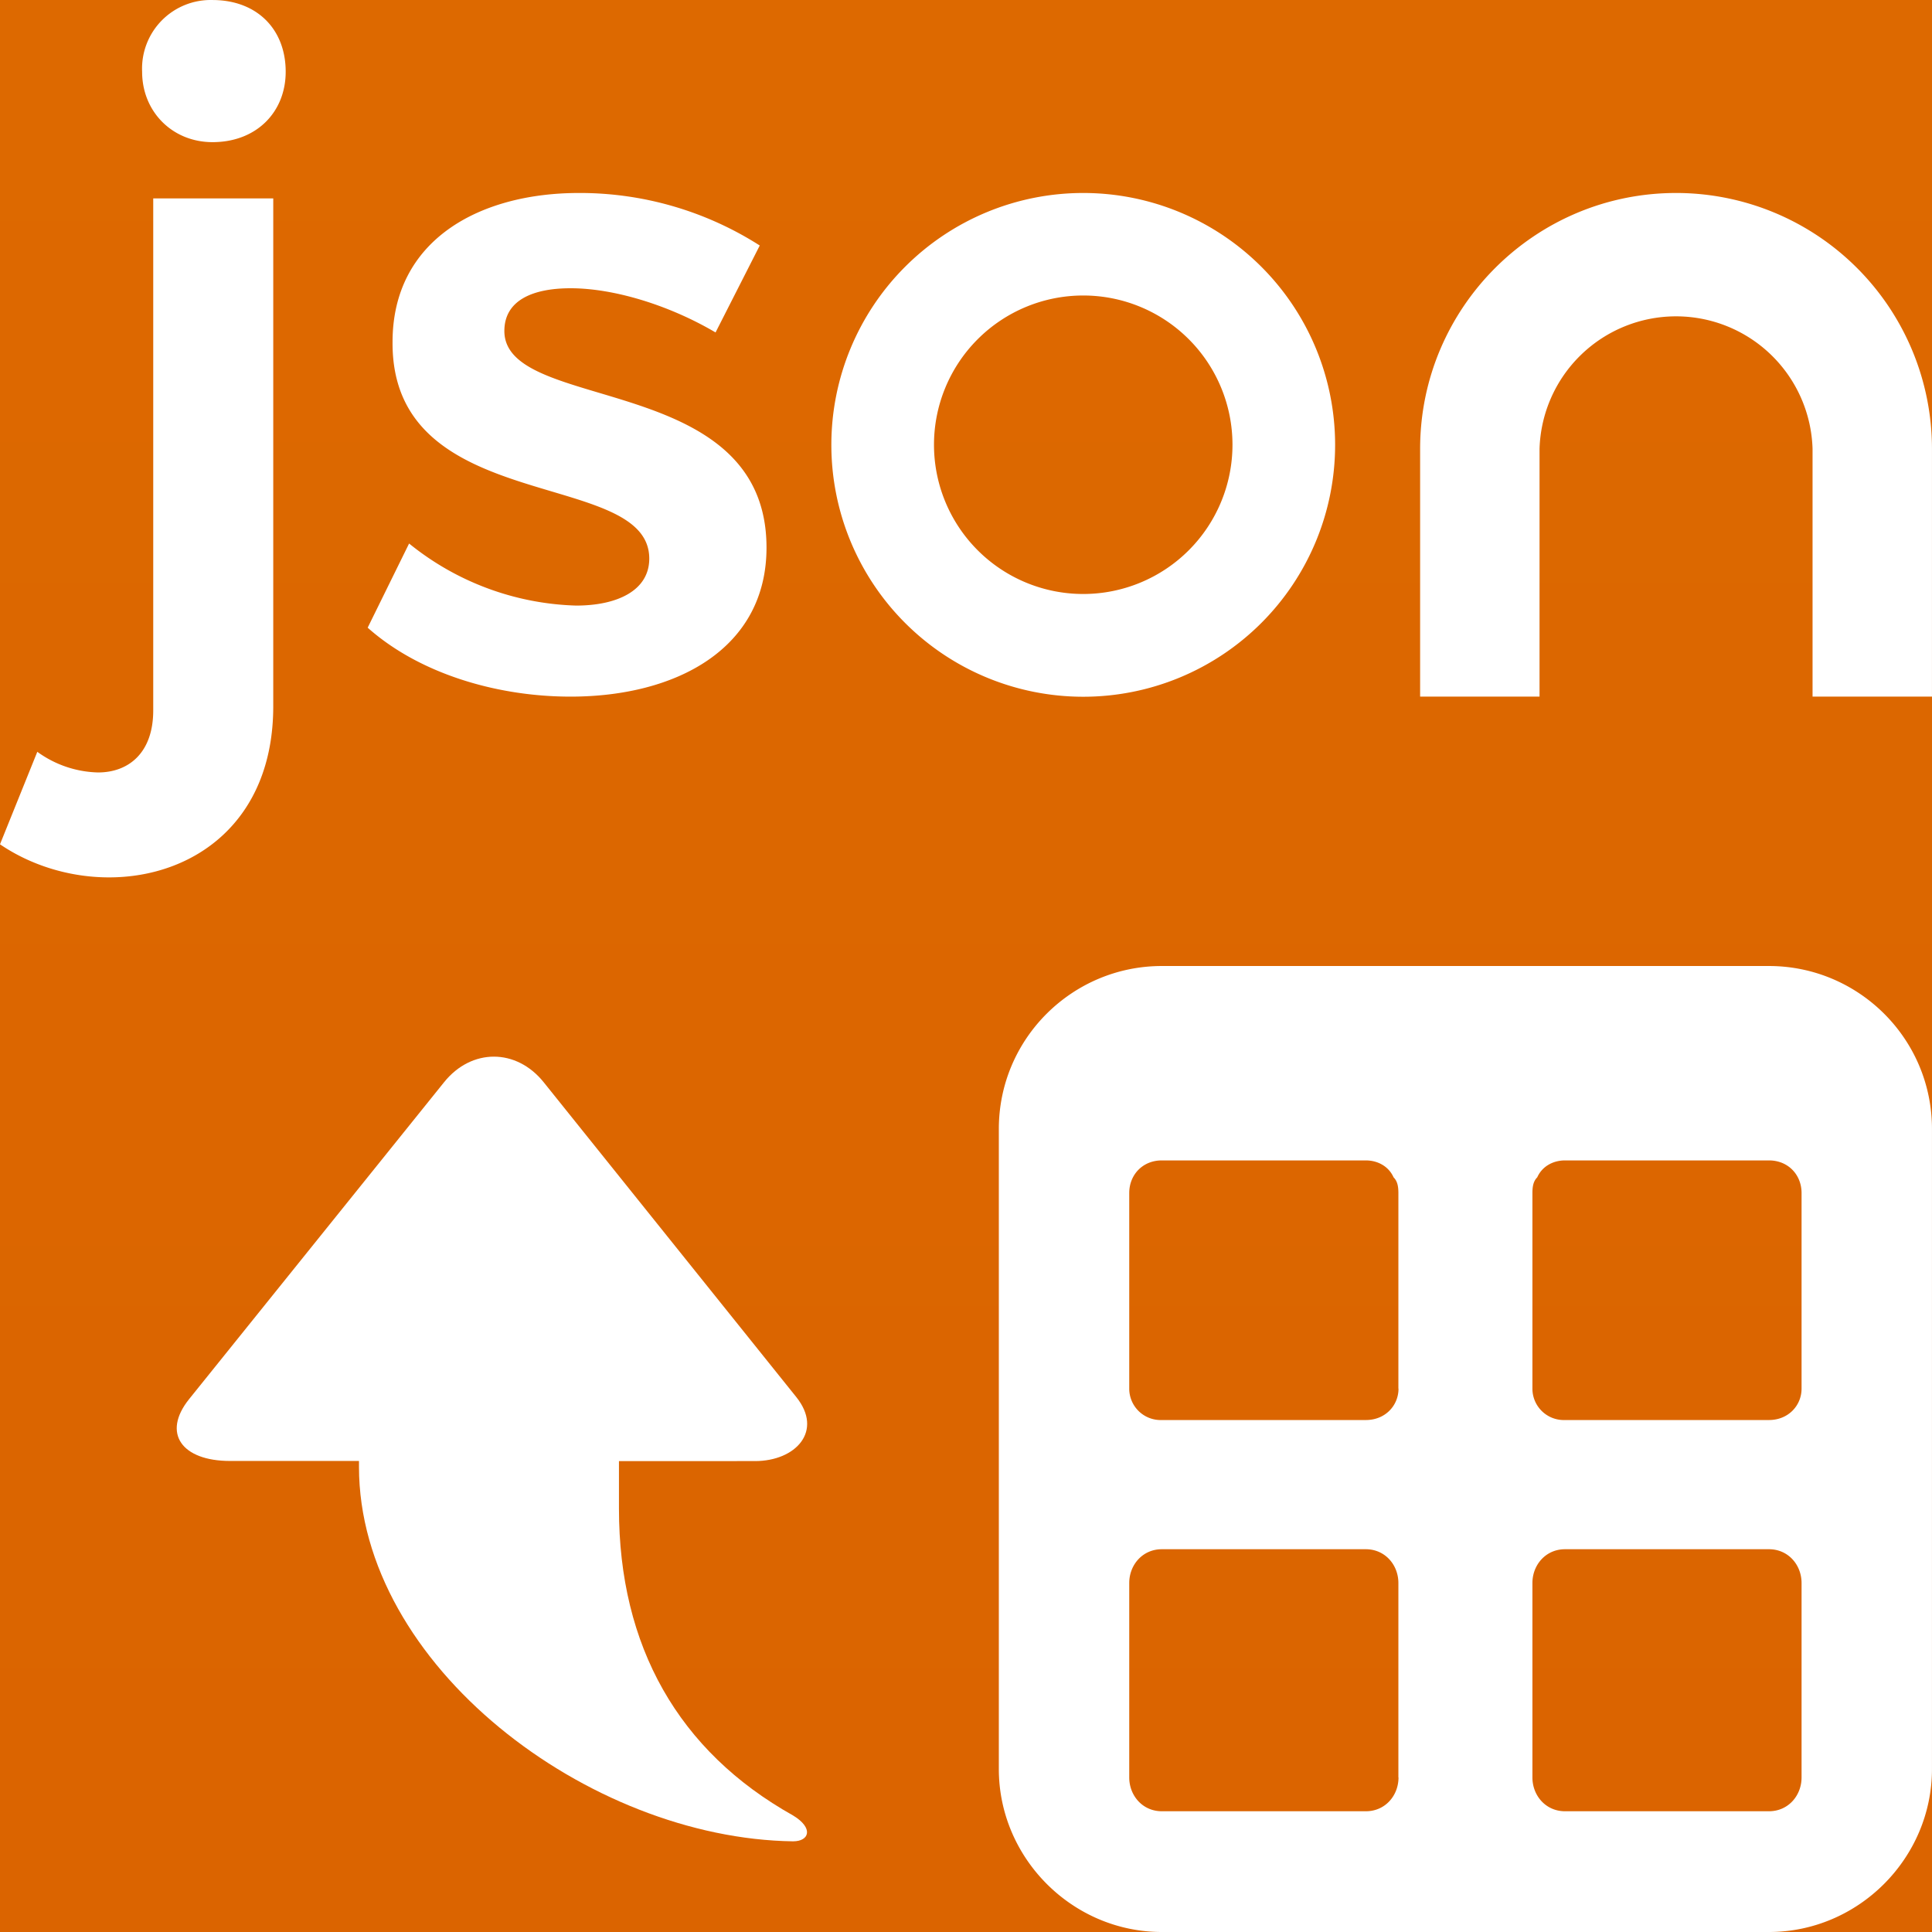 <svg t="1705831857017" class="icon" viewBox="0 0 1024 1024" version="1.1" xmlns="http://www.w3.org/2000/svg" p-id="139888" width="200" height="200">
    <rect x="0" y="0" width="1024" height="1024" fill="#333333" stroke="none"/>
    <defs>
        <linearGradient id="flatlaf-a" x1="50%" x2="50%" y1="0%" y2="100%">
            <stop offset="0%" stop-color="#DD6900"/>
            <stop offset="120%" stop-color="#D45500"/>
        </linearGradient>
    </defs>
    <g fill="none" fill-rule="evenodd">
        <rect width="4000" height="4000" fill="url(#flatlaf-a)"/>
        <path d="M81.215 376.52c0 22.656-13.184 32.896-29.248 32.896a56.959 56.959 0 0 1-32.192-10.944L0 447.496c16.064 10.944 36.544 17.536 57.791 17.536 44.607 0 87.039-29.248 87.039-90.687V105.164h-63.615v271.356zM112.639 0.013a36.352 36.352 0 0 0-37.312 38.016c0 21.184 16.064 37.312 37.312 37.312 23.424 0 38.783-16.064 38.783-37.312C151.422 15.373 136.062 0.013 112.639 0.013zM267.324 175.435c0-16.064 14.656-22.656 35.136-22.656 22.656 0 51.903 8.768 76.799 23.424l23.424-46.079a177.15 177.15 0 0 0-95.871-27.84c-52.671 0-98.751 24.896-98.751 78.975-0.704 92.863 136.062 66.559 136.062 114.814 0 16.832-16.832 24.896-38.783 24.896a147.198 147.198 0 0 1-88.511-32.896l-21.952 44.607c27.072 24.128 68.031 36.544 107.519 36.544 56.319 0 103.871-25.6 103.871-78.975 0-93.631-138.942-70.975-138.942-114.814zM574.136 102.284a133.502 133.502 0 1 0 0 267.004 133.502 133.502 0 0 0 0-267.004z m0 212.541a79.103 79.103 0 1 1 0-158.206 79.103 79.103 0 0 1 0 158.206zM888.372 102.284c-74.815 0-135.678 60.799-135.678 135.614v131.326h63.295V237.898a72.383 72.383 0 0 1 144.702 0v131.326H1023.987V237.898a135.678 135.678 0 0 0-135.614-135.614z" fill="#FFF" p-id="139889"></path>
        <path d="M937.588 512.007H615.8c-47.359 0-86.399 38.399-86.399 86.399v339.196c0 47.359 39.039 86.399 86.399 86.399h321.788c47.359 0 86.399-39.039 86.399-86.399v-339.196C1023.987 550.406 984.947 512.007 937.588 512.007z m-196.349 430.074c0 9.6-7.04 17.92-17.28 17.92h-108.159c-10.24 0-17.28-8.32-17.28-17.92v-103.039c0-9.6 7.04-17.92 17.28-17.92h108.095c10.24 0 17.28 8.32 17.28 17.92v103.039z m0-206.077c0 8.96-7.04 16.64-17.28 16.64h-108.159a16.64 16.64 0 0 1-17.28-16.64V632.325c0-9.6 7.04-17.28 17.28-17.28h108.095c6.4 0 12.16 3.2 14.72 8.96 1.92 1.92 2.56 4.48 2.56 8.32v103.679z m213.629 206.077c0 9.6-7.04 17.92-17.28 17.92h-108.095c-10.24 0-17.28-8.32-17.28-17.92v-103.039c0-9.6 7.04-17.92 17.28-17.92h108.095c10.24 0 17.28 8.32 17.28 17.92v103.039z m0-206.077c0 8.96-7.04 16.64-17.28 16.64h-108.095a16.64 16.64 0 0 1-17.28-16.64V632.325c0-3.84 0.64-6.4 2.56-8.32 2.56-5.76 8.32-8.96 14.72-8.96h108.095c10.24 0 17.28 7.68 17.28 17.28v103.679z" fill="#FFF" p-id="139890"></path>
        <path d="M420.346 962.241c11.008 6.656 8.64 13.696 0 13.696-108.287-1.472-230.077-93.183-230.077-198.525v-3.072H121.918c-25.536 0-36.224-14.656-21.696-32.768l135.166-167.998c14.528-18.048 38.271-18.048 52.799 0.064l133.822 166.782c14.528 18.048-0.256 33.984-21.824 33.984H328.06v25.216c0 72.895 31.488 128.574 92.287 162.622z" fill="#FFF" p-id="139891"></path>
    </g>
</svg>